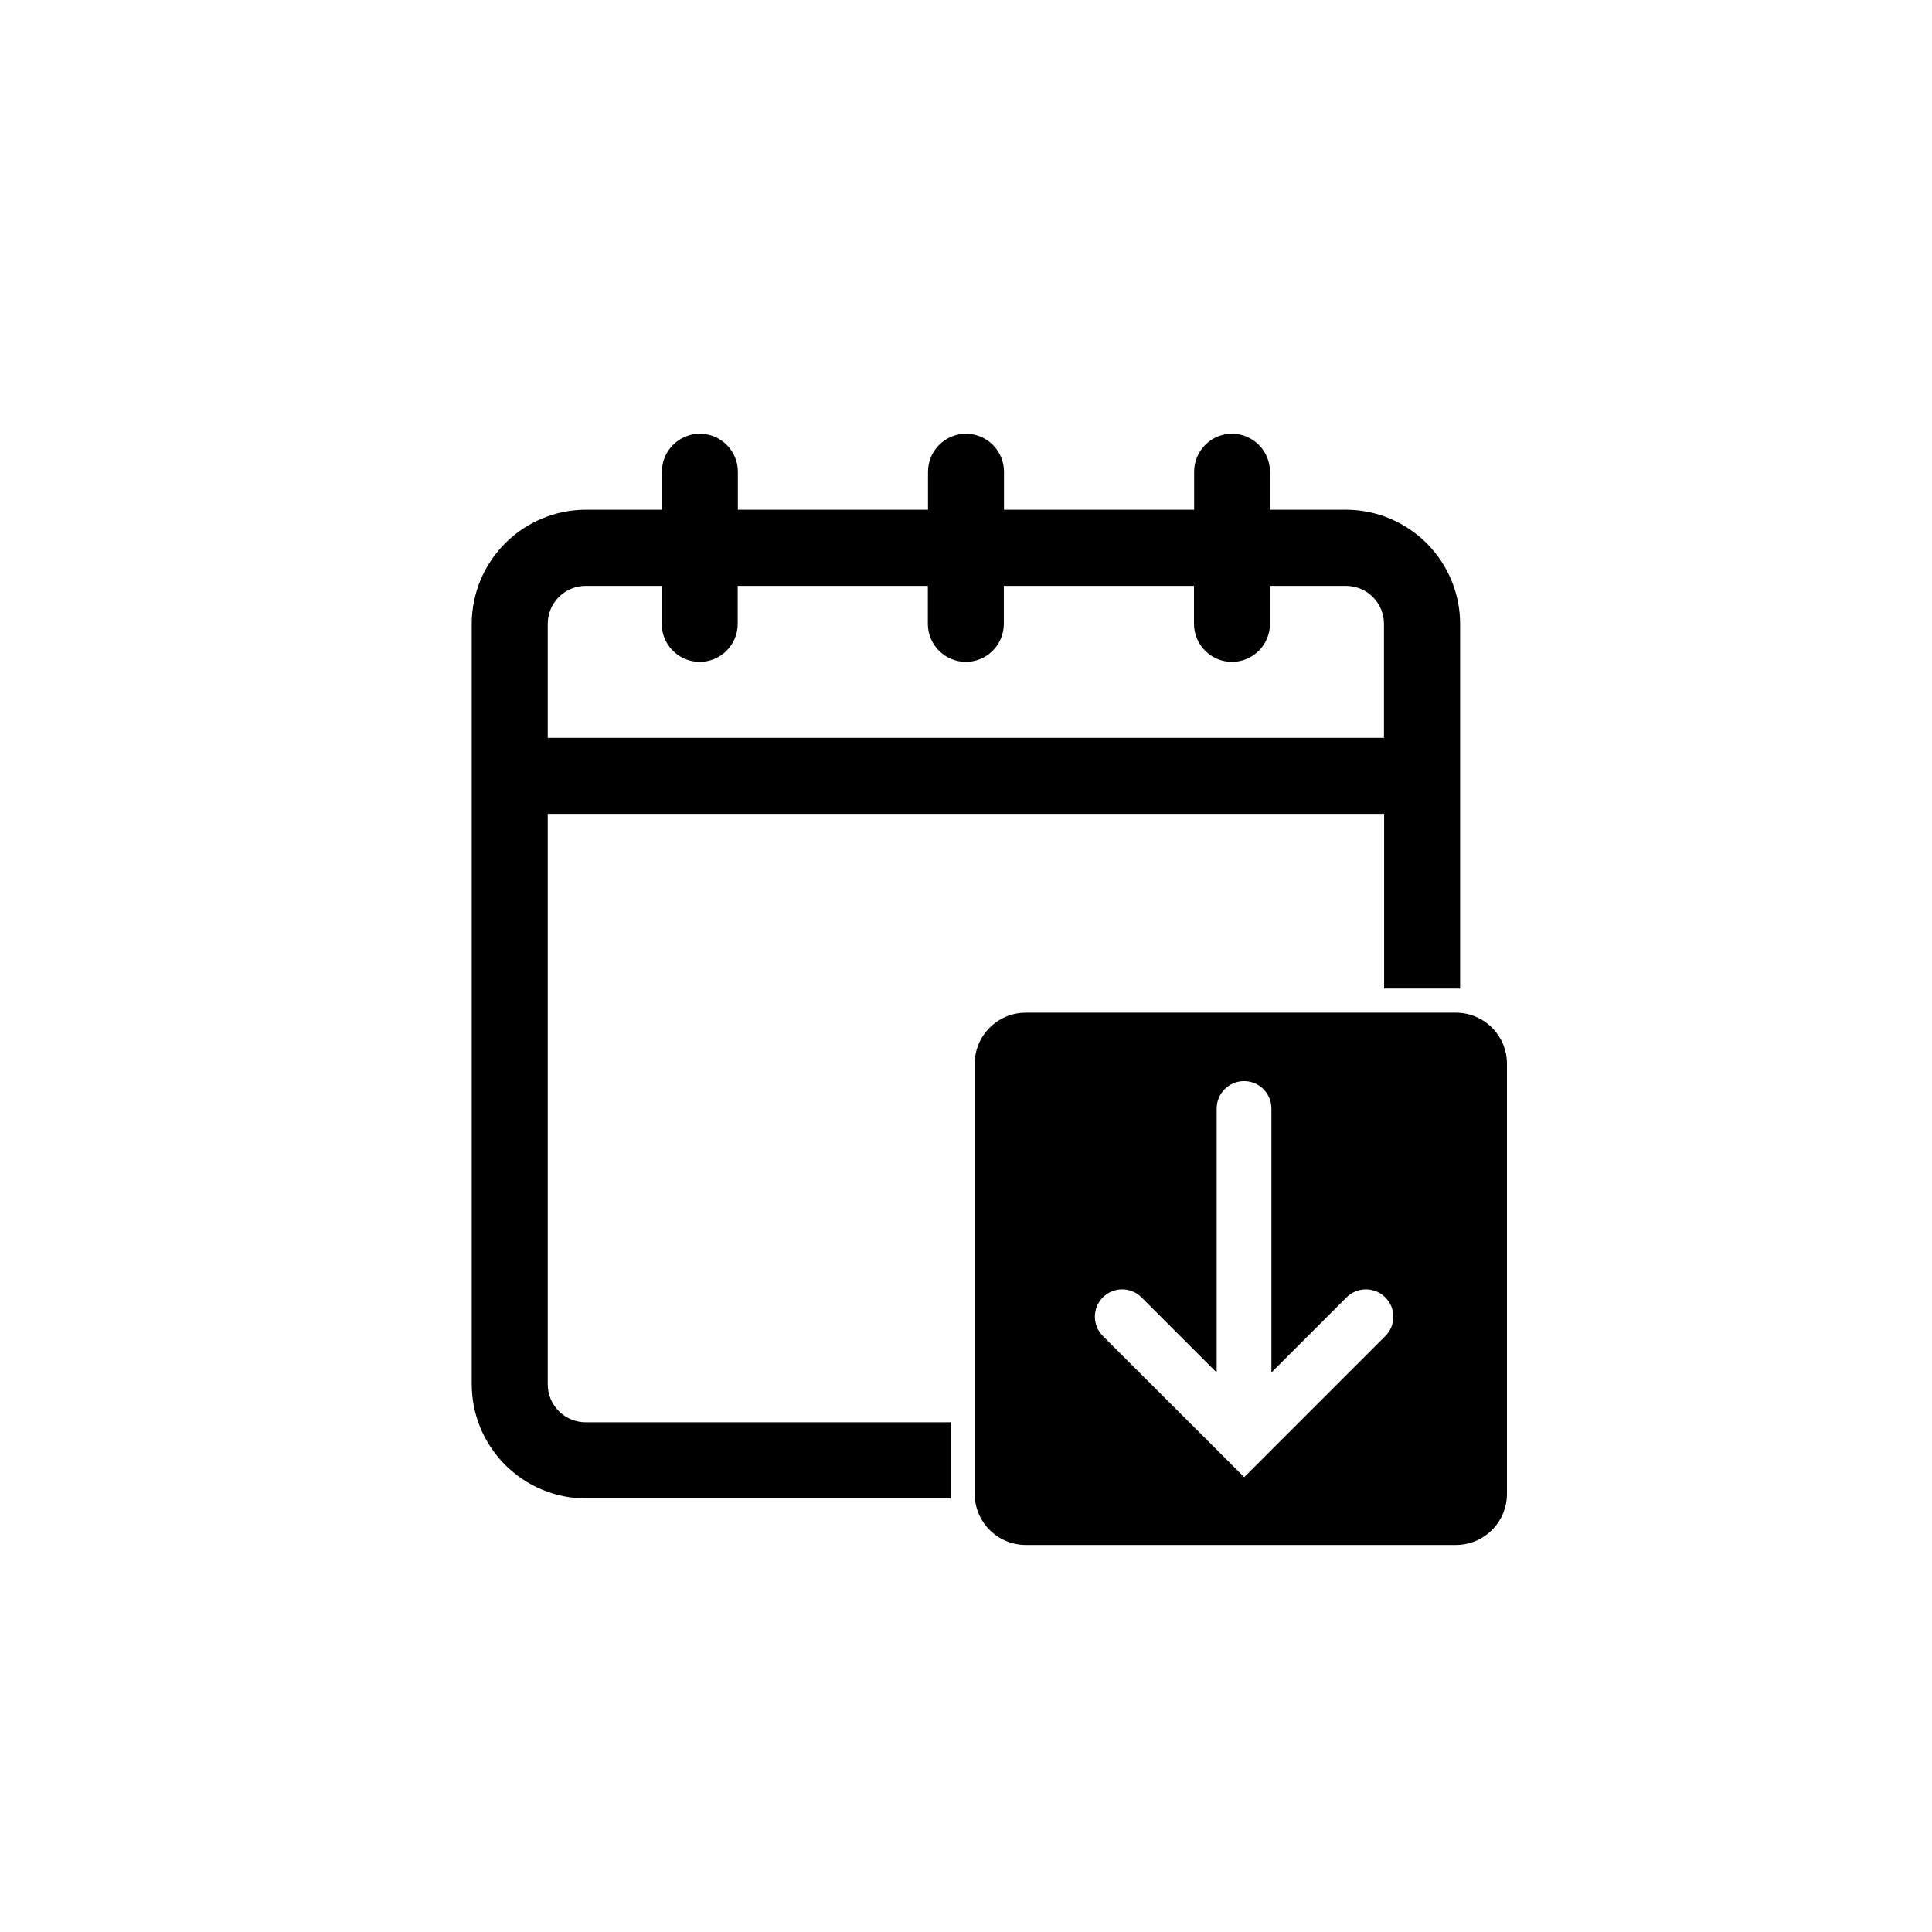 <?xml version="1.0"?>
<svg xmlns="http://www.w3.org/2000/svg" version="1.1" id="Layer_1" x="0px" y="0px" viewBox="0 0 1200 1200">
  <g>
    <path d="M590.4,883.4H363.8c-6.3,0-12.3-2.5-16.7-6.9c-4.4-4.4-6.9-10.4-6.9-16.7V505.5h519.5V614h44.4c0.9,0,1.9,0,2.8,0.1V387.5   c0-18.8-7.5-36.8-20.8-50.1c-13.3-13.3-31.3-20.8-50.1-20.8h-47.2V293c0-13-10.6-23.6-23.6-23.6S741.7,280,741.7,293v23.6H623.6   V293c0-13-10.6-23.6-23.6-23.6S576.4,280,576.4,293v23.6H458.3V293c0-13-10.6-23.6-23.6-23.6c-13,0-23.6,10.6-23.6,23.6v23.6h-47.2   c-18.8,0-36.8,7.5-50.1,20.8c-13.3,13.3-20.8,31.3-20.8,50.1v472.3c0,18.8,7.5,36.8,20.8,50.1c13.3,13.3,31.3,20.8,50.1,20.8h226.7   c-0.1-0.9-0.1-1.9-0.1-2.8V883.4z M340.2,387.5c0-6.3,2.5-12.3,6.9-16.7c4.4-4.4,10.4-6.9,16.7-6.9h47.2l0,23.6   c0,13,10.6,23.6,23.6,23.6c13,0,23.6-10.6,23.6-23.6v-23.6h118.1v23.6c0,13,10.6,23.6,23.6,23.6s23.6-10.6,23.6-23.6v-23.6h118.1   v23.6c0,13,10.6,23.6,23.6,23.6s23.6-10.6,23.6-23.6v-23.6h47.2c6.3,0,12.3,2.5,16.7,6.9c4.4,4.4,6.9,10.4,6.9,16.7v70.8H340.2   V387.5z"/>
    <path d="M904.2,629h-267c-17.6,0-31.8,14.2-31.8,31.8v267c0,17.6,14.2,31.8,31.8,31.8h267c17.6,0,31.8-14.2,31.8-31.8v-267   C936,643.2,921.8,629,904.2,629z M860.5,829.8l-87.7,87.7L685,829.8c-6.6-6.6-6.6-17.4,0-24c6.6-6.6,17.4-6.6,24,0l46.7,46.7v-164   c0-9.4,7.6-17,17-17s17,7.6,17,17v164l46.7-46.7c6.6-6.6,17.4-6.6,24,0C867.1,812.4,867.1,823.2,860.5,829.8z"/>
  </g>
</svg>
<!-- partner.steamgames.com/public/javascript/applications/appmgmt/main.js -->
